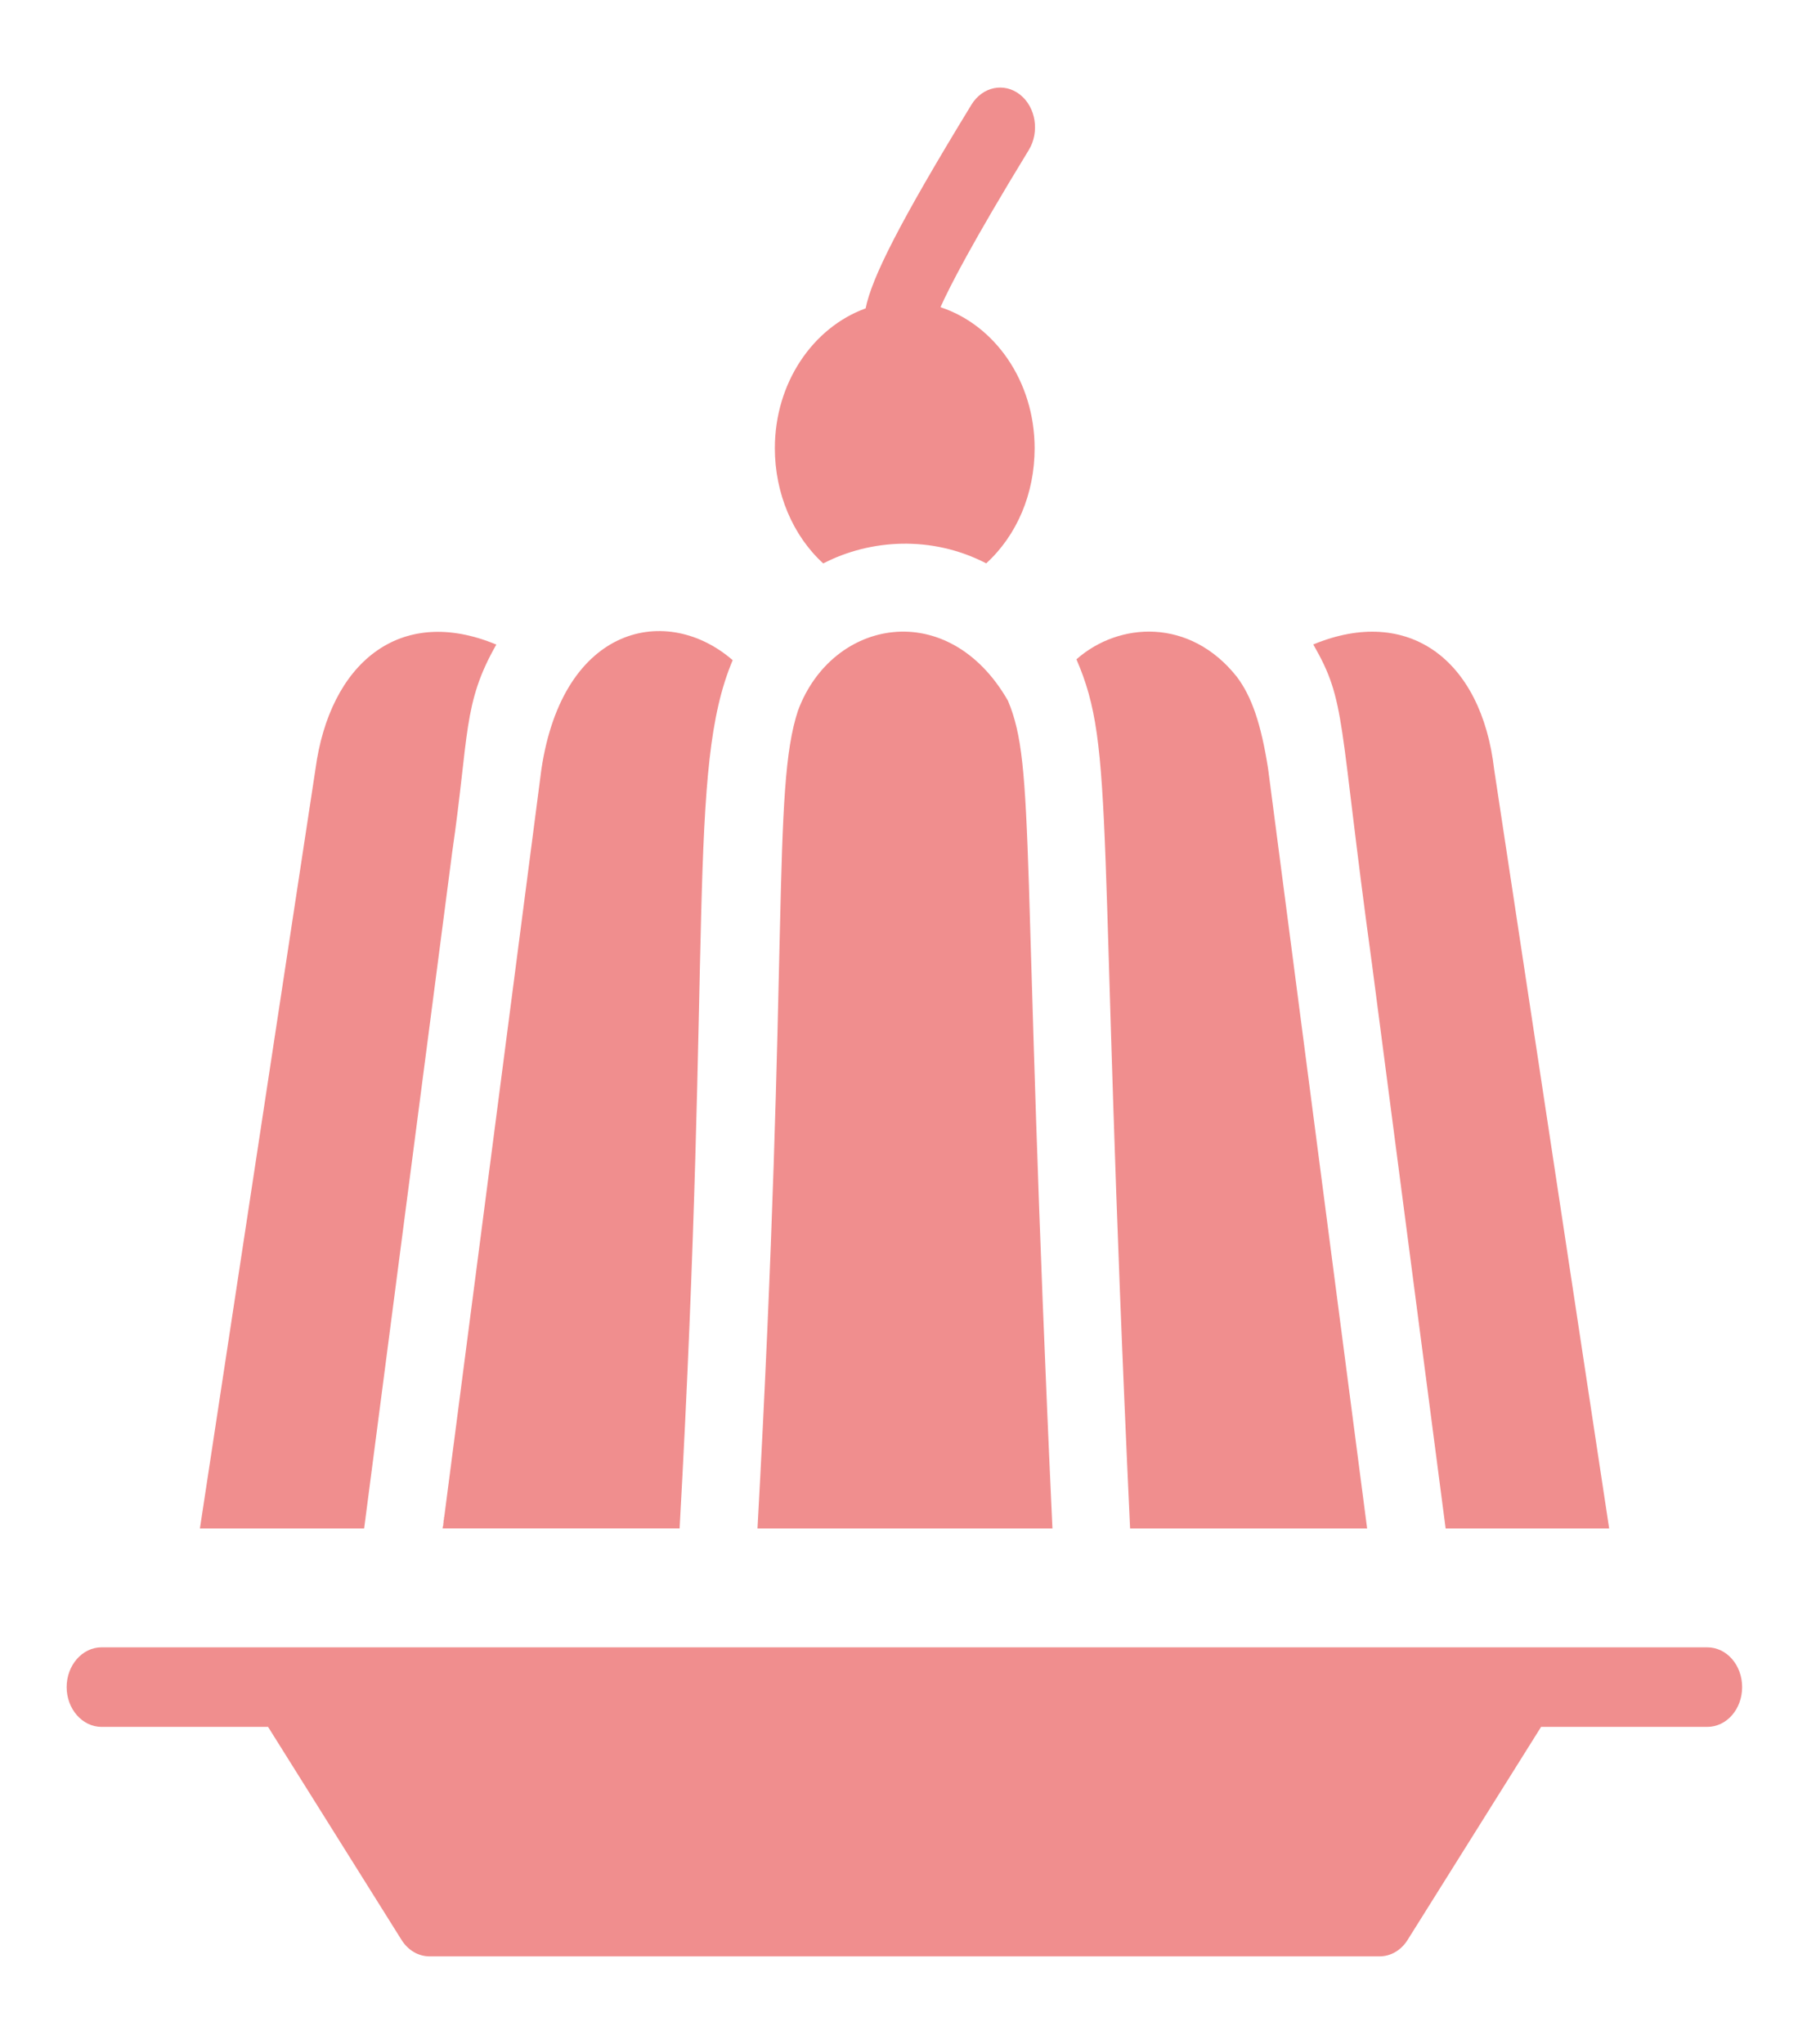 <svg width="44" height="50" viewBox="0 0 44 50" fill="none" xmlns="http://www.w3.org/2000/svg">
<path d="M42.633 41.271C42.633 41.806 42.258 42.244 41.779 42.244H37.713L34.45 47.45C34.288 47.712 34.031 47.858 33.758 47.858H10.515C10.241 47.858 9.985 47.712 9.823 47.45L6.56 42.244H2.485C2.015 42.244 1.631 41.806 1.631 41.271C1.631 40.736 2.015 40.298 2.485 40.298H41.779C42.258 40.298 42.633 40.736 42.633 41.271ZM12.146 15.768C9.769 14.779 8.068 16.24 7.721 18.807L4.892 37.391H8.911L11.065 20.854C11.485 17.966 11.32 17.215 12.146 15.768ZM31.032 18.802C30.86 17.704 30.631 17.039 30.268 16.557C29.122 15.11 27.382 15.209 26.342 16.129C27.306 18.352 26.846 20.015 27.655 37.391H33.456L31.488 22.294L31.032 18.802ZM20.162 13.775C21.297 13.193 22.8 13.09 24.134 13.781C24.884 13.097 25.319 12.08 25.319 10.965C25.319 9.323 24.341 7.949 23.015 7.515C23.238 7.015 23.79 5.939 25.176 3.67C25.445 3.229 25.35 2.623 24.963 2.316C24.575 2.009 24.044 2.119 23.774 2.559C22.001 5.461 21.333 6.8 21.183 7.544C19.9 8.009 18.962 9.358 18.962 10.965C18.962 12.072 19.405 13.107 20.145 13.782C20.15 13.779 20.157 13.778 20.162 13.775ZM10.835 37.371C10.831 37.402 10.832 37.399 10.835 37.371V37.371ZM19.529 17.381C18.883 19.322 19.321 23.141 18.537 37.391H25.755C24.987 20.793 25.351 18.772 24.666 17.141C23.207 14.6 20.367 15.127 19.529 17.381Z" fill="#F08E8E"/>
<path d="M10.848 37.253C10.848 37.243 10.848 37.233 10.857 37.224V37.195C10.857 37.214 10.848 37.233 10.848 37.253ZM13.248 18.825C11.514 32.164 11.002 36.095 10.874 37.088C10.874 37.088 10.874 37.088 10.874 37.097C10.874 37.107 10.865 37.117 10.865 37.127V37.156C10.865 37.175 10.857 37.185 10.857 37.195V37.224C10.857 37.243 10.848 37.263 10.848 37.272C10.848 37.282 10.848 37.282 10.848 37.292C10.848 37.302 10.848 37.321 10.84 37.331C10.84 37.34 10.831 37.36 10.831 37.389H16.631C17.434 22.999 16.802 18.816 17.93 16.15C16.341 14.768 13.778 15.264 13.248 18.825ZM36.565 18.826C36.255 16.133 34.461 14.803 32.138 15.765C32.953 17.181 32.744 17.545 33.57 23.55L35.377 37.391H39.379L36.565 18.826Z" fill="#F08E8E"/>
</svg>

